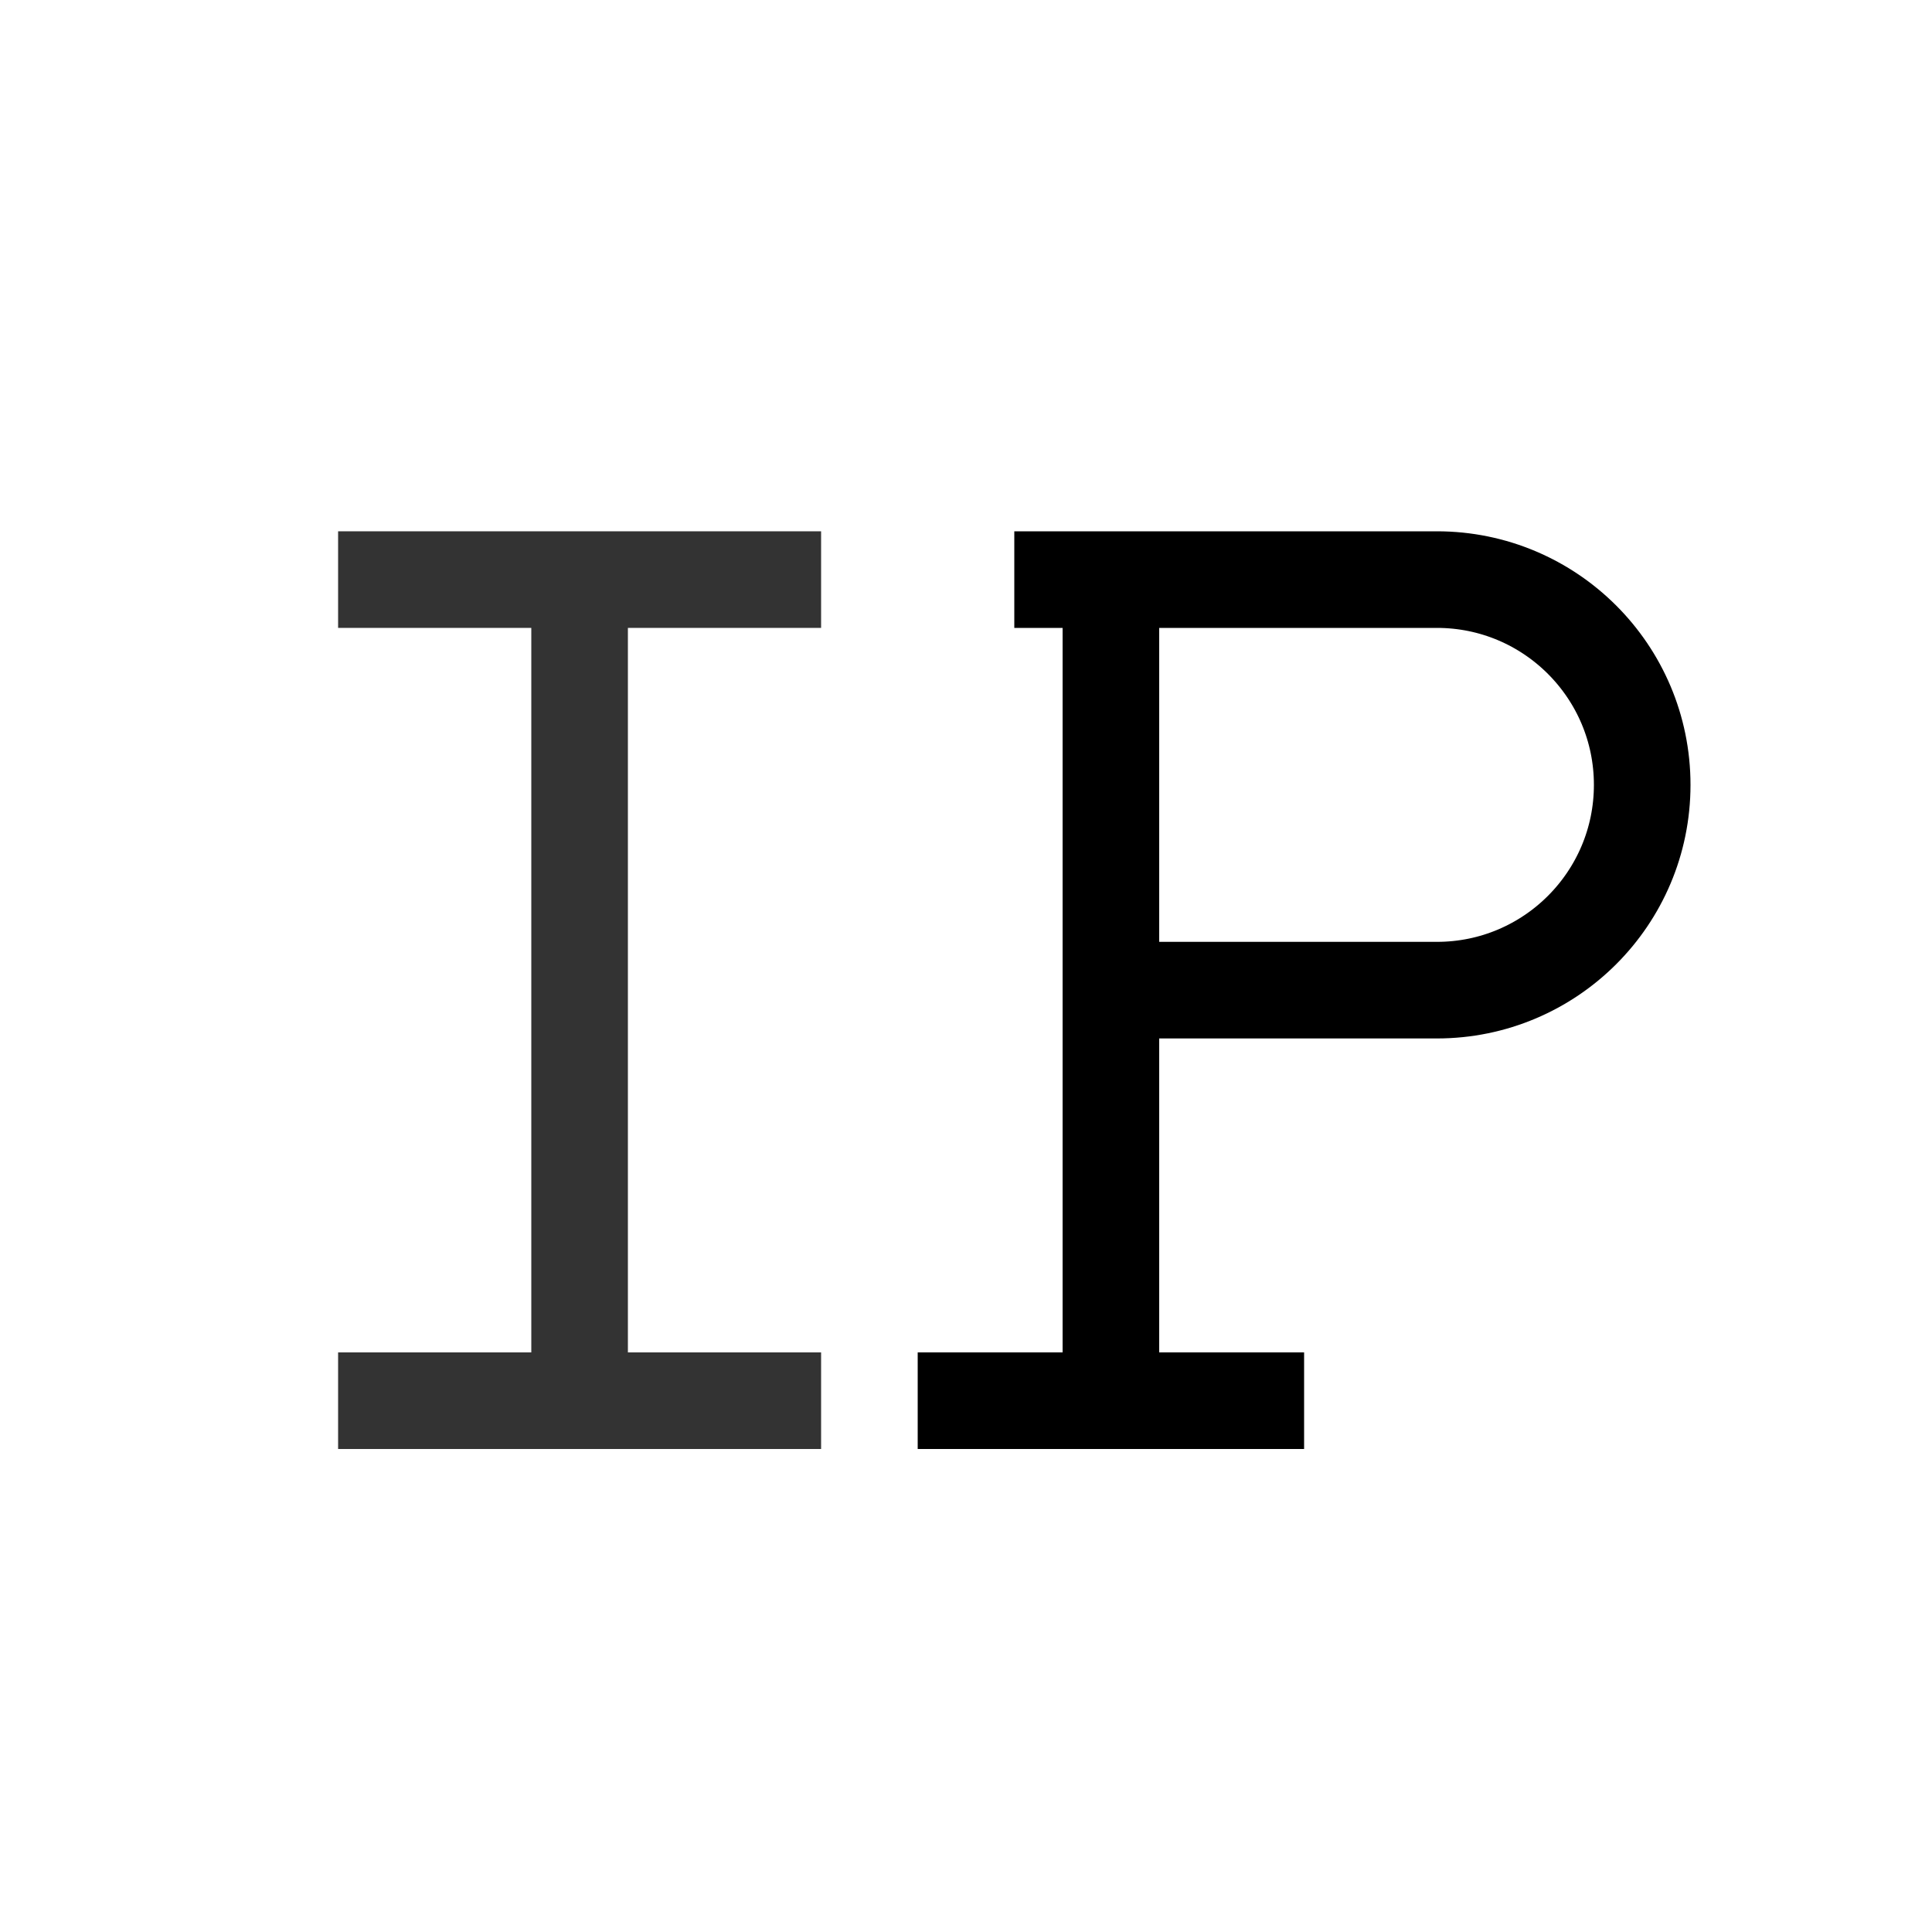 <svg width="40" height="40" viewBox="0 0 40 40" fill="none" xmlns="http://www.w3.org/2000/svg">
<path d="M5 17V0H0H10M5 17H0M5 17H10" transform="translate(7 12)" stroke="#333333" stroke-width="2"/>
<path d="M4 0H10.75C13.097 0 15 1.903 15 4.25V4.25C15 6.597 13.097 8.5 10.75 8.5H4M4 0V8.5M4 0H2M4 17V8.5M0 17H8" transform="translate(19 12)" stroke="currentColor" stroke-width="2"/>
</svg>
